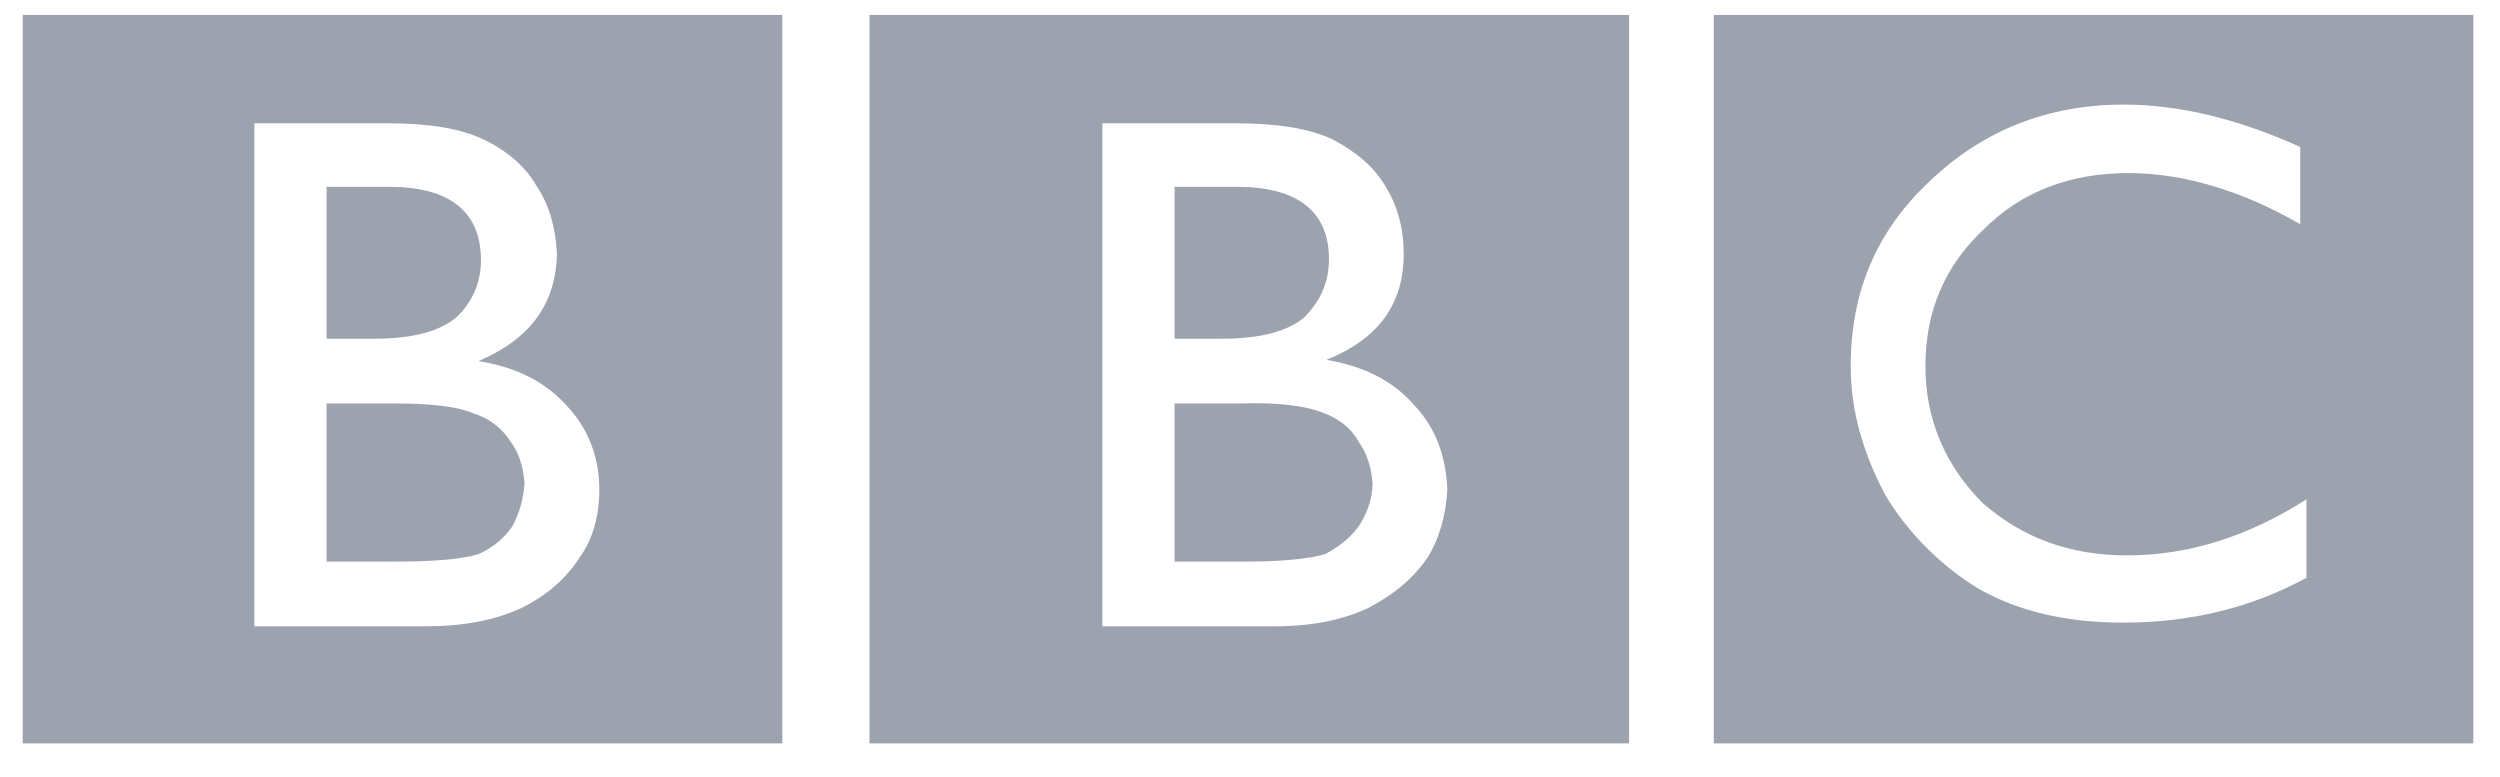<svg width="132" height="41" viewBox="0 0 132 41" fill="none" xmlns="http://www.w3.org/2000/svg">
<g clip-path="url(#clip0_1342_117)">
<path fill-rule="evenodd" clip-rule="evenodd" d="M130.592 39.251V0.789H90.486V39.251H130.592ZM121.452 11.835C118.363 10.06 115.272 9.139 112.379 9.139C109.29 9.139 106.725 10.125 104.753 12.098C102.715 14.005 101.663 16.371 101.663 19.33C101.663 22.156 102.715 24.589 104.688 26.563C106.791 28.402 109.29 29.324 112.314 29.324C115.536 29.324 118.691 28.337 121.782 26.364V30.507C118.888 32.084 115.666 32.874 112.116 32.874C109.092 32.874 106.593 32.282 104.489 31.099C102.475 29.872 100.784 28.181 99.558 26.167C98.375 23.933 97.717 21.697 97.717 19.33C97.717 15.385 99.097 12.163 101.925 9.533C104.687 6.903 108.106 5.523 112.116 5.523C115.009 5.523 118.099 6.246 121.452 7.758L121.452 11.835ZM86.016 0.789H45.91V39.251H86.016V0.789ZM58.204 6.509H65.174C67.409 6.509 69.119 6.772 70.367 7.364C71.617 8.021 72.536 8.81 73.129 9.797C73.785 10.849 74.115 12.032 74.115 13.412C74.115 16.042 72.8 17.883 70.038 19.001C72.011 19.33 73.588 20.119 74.707 21.434C75.824 22.617 76.351 24.13 76.416 25.838C76.351 27.154 76.021 28.402 75.364 29.455C74.64 30.507 73.654 31.362 72.274 32.085C70.893 32.743 69.249 33.071 67.211 33.071H58.204V6.509Z" fill="#9CA3AF"/>
<path fill-rule="evenodd" clip-rule="evenodd" d="M64.515 17.884C66.553 17.884 68 17.489 68.855 16.766C69.709 15.911 70.169 14.925 70.169 13.676C70.169 11.178 68.526 9.862 65.304 9.862H62.017V17.884H64.515ZM65.567 21.302H62.017V29.651H65.831C67.606 29.651 69.052 29.521 69.972 29.257C70.827 28.797 71.419 28.271 71.813 27.68C72.208 27.022 72.471 26.299 72.471 25.51C72.405 24.721 72.208 23.997 71.747 23.34C71.353 22.616 70.696 22.091 69.775 21.762C68.921 21.434 67.474 21.236 65.567 21.302ZM41.307 0.789H1.2V39.251H41.307V0.789ZM13.43 33.071V6.509H20.399C22.635 6.509 24.279 6.772 25.528 7.364C26.777 7.955 27.763 8.81 28.355 9.862C29.012 10.848 29.341 12.031 29.407 13.412C29.341 16.041 28.026 17.882 25.265 19.066C27.303 19.395 28.815 20.183 29.933 21.432C31.051 22.616 31.643 24.128 31.643 25.837C31.643 27.218 31.314 28.467 30.591 29.454C29.867 30.57 28.881 31.426 27.567 32.084C26.186 32.742 24.476 33.07 22.438 33.07L13.43 33.071Z" fill="#9CA3AF"/>
<path fill-rule="evenodd" clip-rule="evenodd" d="M20.53 9.862H17.243V17.884H19.807C21.779 17.884 23.226 17.489 24.081 16.766C24.935 15.977 25.396 14.925 25.396 13.742C25.395 11.177 23.752 9.862 20.53 9.862ZM20.793 21.302H17.243V29.651H20.99C22.963 29.651 24.409 29.521 25.264 29.257C25.987 28.929 26.578 28.468 27.038 27.81C27.433 27.087 27.63 26.363 27.696 25.51C27.63 24.589 27.367 23.866 26.973 23.34C26.521 22.613 25.82 22.074 25 21.827C24.08 21.434 22.634 21.302 20.793 21.302Z" fill="#9CA3AF"/>
</g>
<defs>
<clipPath id="clip0_1342_117">
<rect width="130.769" height="40" fill="white" transform="translate(0.94 0.02)"/>
</clipPath>
</defs>
</svg>
